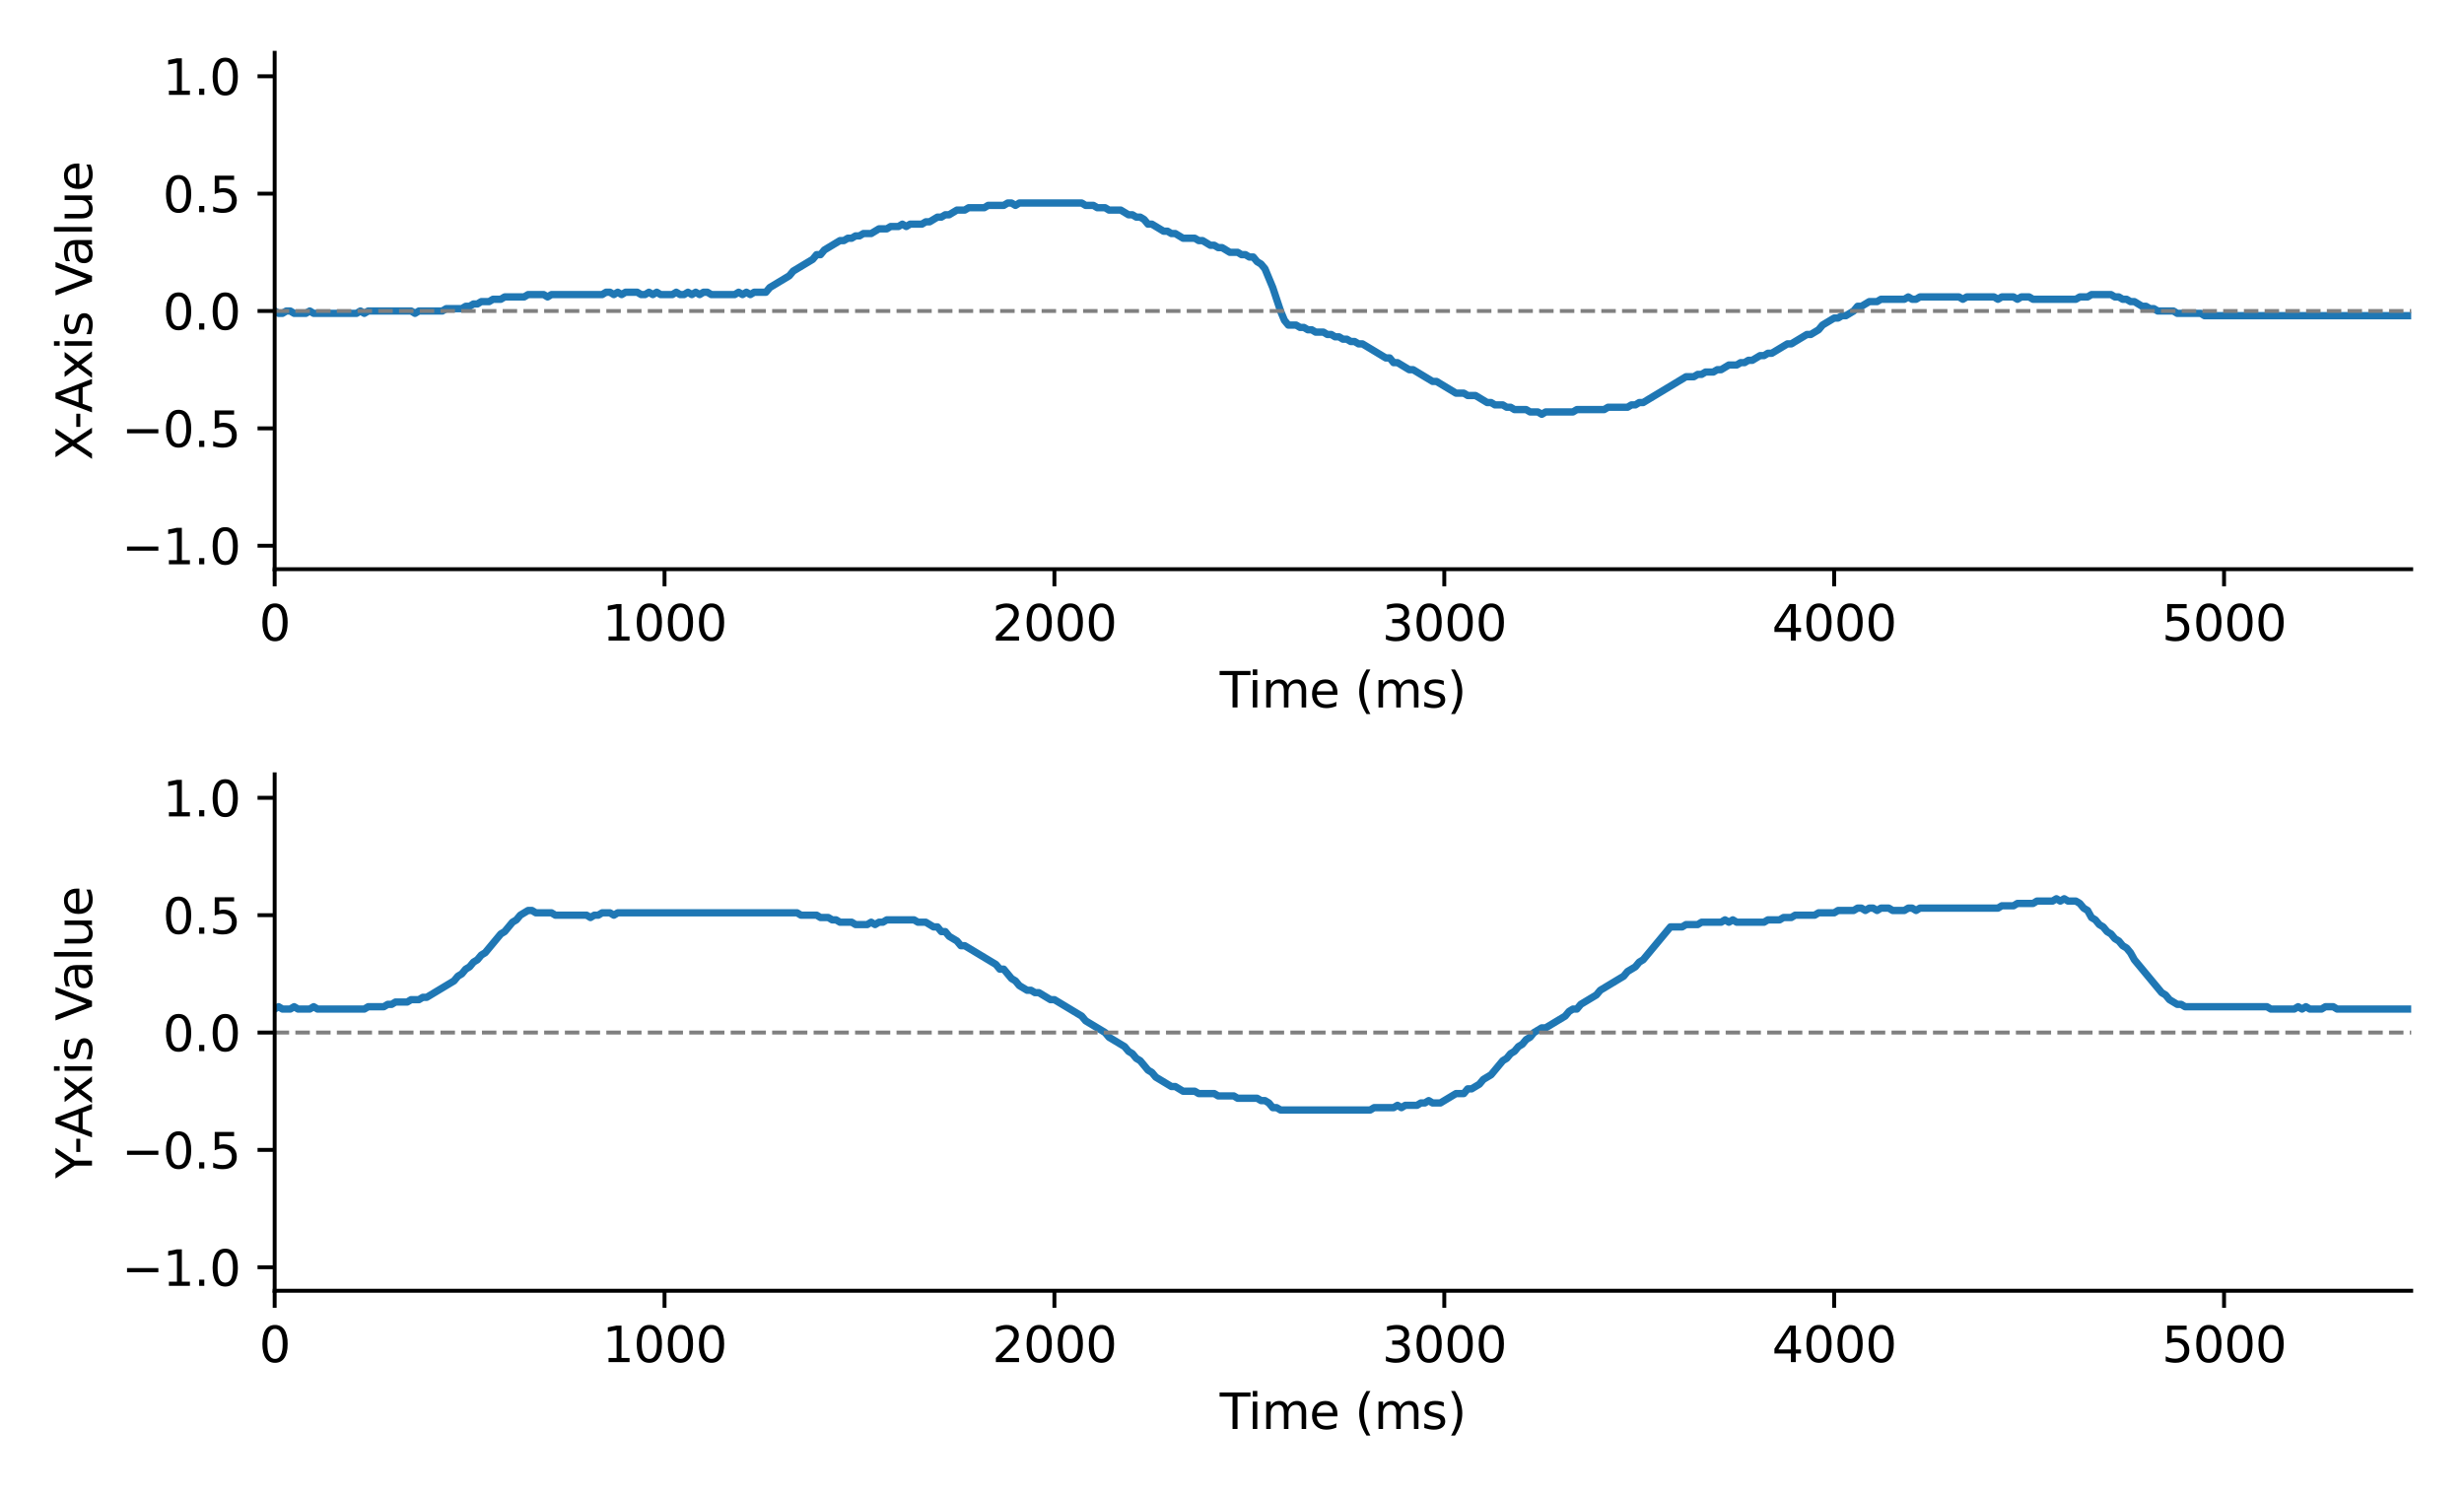 <?xml version="1.0" encoding="utf-8" standalone="no"?>
<!DOCTYPE svg PUBLIC "-//W3C//DTD SVG 1.1//EN"
  "http://www.w3.org/Graphics/SVG/1.1/DTD/svg11.dtd">
<svg xmlns:xlink="http://www.w3.org/1999/xlink" width="504pt" height="306pt" viewBox="0 0 504 306" xmlns="http://www.w3.org/2000/svg" version="1.1">
 <defs>
  <style type="text/css">*{stroke-linejoin: round; stroke-linecap: butt}</style>
 </defs>
 <g id="figure_1">
  <g id="patch_1">
   <path d="M 0 306 
L 504 306 
L 504 0 
L 0 0 
z
" style="fill: #ffffff"/>
  </g>
  <g id="axes_1">
   <g id="patch_2">
    <path d="M 56.18 116.44 
L 493.2 116.44 
L 493.2 10.8 
L 56.18 10.8 
z
" style="fill: #ffffff"/>
   </g>
   <g id="matplotlib.axis_1">
    <g id="xtick_1">
     <g id="line2d_1">
      <defs>
       <path id="m2614bf73f2" d="M 0 0 
L 0 3.5 
" style="stroke: #000000; stroke-width: 0.8"/>
      </defs>
      <g>
       <use xlink:href="#m2614bf73f2" x="56.18" y="116.44" style="stroke: #000000; stroke-width: 0.8"/>
      </g>
     </g>
     <g id="text_1">
      <!-- 0 -->
      <g transform="translate(52.999 131.038) scale(0.1 -0.1)">
       <defs>
        <path id="DejaVuSans-30" d="M 2034 4250 
Q 1547 4250 1301 3770 
Q 1056 3291 1056 2328 
Q 1056 1369 1301 889 
Q 1547 409 2034 409 
Q 2525 409 2770 889 
Q 3016 1369 3016 2328 
Q 3016 3291 2770 3770 
Q 2525 4250 2034 4250 
z
M 2034 4750 
Q 2819 4750 3233 4129 
Q 3647 3509 3647 2328 
Q 3647 1150 3233 529 
Q 2819 -91 2034 -91 
Q 1250 -91 836 529 
Q 422 1150 422 2328 
Q 422 3509 836 4129 
Q 1250 4750 2034 4750 
z
" transform="scale(0.016)"/>
       </defs>
       <use xlink:href="#DejaVuSans-30"/>
      </g>
     </g>
    </g>
    <g id="xtick_2">
     <g id="line2d_2">
      <g>
       <use xlink:href="#m2614bf73f2" x="135.928" y="116.44" style="stroke: #000000; stroke-width: 0.8"/>
      </g>
     </g>
     <g id="text_2">
      <!-- 1000 -->
      <g transform="translate(123.203 131.038) scale(0.1 -0.1)">
       <defs>
        <path id="DejaVuSans-31" d="M 794 531 
L 1825 531 
L 1825 4091 
L 703 3866 
L 703 4441 
L 1819 4666 
L 2450 4666 
L 2450 531 
L 3481 531 
L 3481 0 
L 794 0 
L 794 531 
z
" transform="scale(0.016)"/>
       </defs>
       <use xlink:href="#DejaVuSans-31"/>
       <use xlink:href="#DejaVuSans-30" x="63.623"/>
       <use xlink:href="#DejaVuSans-30" x="127.246"/>
       <use xlink:href="#DejaVuSans-30" x="190.869"/>
      </g>
     </g>
    </g>
    <g id="xtick_3">
     <g id="line2d_3">
      <g>
       <use xlink:href="#m2614bf73f2" x="215.676" y="116.44" style="stroke: #000000; stroke-width: 0.8"/>
      </g>
     </g>
     <g id="text_3">
      <!-- 2000 -->
      <g transform="translate(202.951 131.038) scale(0.1 -0.1)">
       <defs>
        <path id="DejaVuSans-32" d="M 1228 531 
L 3431 531 
L 3431 0 
L 469 0 
L 469 531 
Q 828 903 1448 1529 
Q 2069 2156 2228 2338 
Q 2531 2678 2651 2914 
Q 2772 3150 2772 3378 
Q 2772 3750 2511 3984 
Q 2250 4219 1831 4219 
Q 1534 4219 1204 4116 
Q 875 4013 500 3803 
L 500 4441 
Q 881 4594 1212 4672 
Q 1544 4750 1819 4750 
Q 2544 4750 2975 4387 
Q 3406 4025 3406 3419 
Q 3406 3131 3298 2873 
Q 3191 2616 2906 2266 
Q 2828 2175 2409 1742 
Q 1991 1309 1228 531 
z
" transform="scale(0.016)"/>
       </defs>
       <use xlink:href="#DejaVuSans-32"/>
       <use xlink:href="#DejaVuSans-30" x="63.623"/>
       <use xlink:href="#DejaVuSans-30" x="127.246"/>
       <use xlink:href="#DejaVuSans-30" x="190.869"/>
      </g>
     </g>
    </g>
    <g id="xtick_4">
     <g id="line2d_4">
      <g>
       <use xlink:href="#m2614bf73f2" x="295.425" y="116.44" style="stroke: #000000; stroke-width: 0.8"/>
      </g>
     </g>
     <g id="text_4">
      <!-- 3000 -->
      <g transform="translate(282.7 131.038) scale(0.1 -0.1)">
       <defs>
        <path id="DejaVuSans-33" d="M 2597 2516 
Q 3050 2419 3304 2112 
Q 3559 1806 3559 1356 
Q 3559 666 3084 287 
Q 2609 -91 1734 -91 
Q 1441 -91 1130 -33 
Q 819 25 488 141 
L 488 750 
Q 750 597 1062 519 
Q 1375 441 1716 441 
Q 2309 441 2620 675 
Q 2931 909 2931 1356 
Q 2931 1769 2642 2001 
Q 2353 2234 1838 2234 
L 1294 2234 
L 1294 2753 
L 1863 2753 
Q 2328 2753 2575 2939 
Q 2822 3125 2822 3475 
Q 2822 3834 2567 4026 
Q 2313 4219 1838 4219 
Q 1578 4219 1281 4162 
Q 984 4106 628 3988 
L 628 4550 
Q 988 4650 1302 4700 
Q 1616 4750 1894 4750 
Q 2613 4750 3031 4423 
Q 3450 4097 3450 3541 
Q 3450 3153 3228 2886 
Q 3006 2619 2597 2516 
z
" transform="scale(0.016)"/>
       </defs>
       <use xlink:href="#DejaVuSans-33"/>
       <use xlink:href="#DejaVuSans-30" x="63.623"/>
       <use xlink:href="#DejaVuSans-30" x="127.246"/>
       <use xlink:href="#DejaVuSans-30" x="190.869"/>
      </g>
     </g>
    </g>
    <g id="xtick_5">
     <g id="line2d_5">
      <g>
       <use xlink:href="#m2614bf73f2" x="375.173" y="116.44" style="stroke: #000000; stroke-width: 0.8"/>
      </g>
     </g>
     <g id="text_5">
      <!-- 4000 -->
      <g transform="translate(362.448 131.038) scale(0.1 -0.1)">
       <defs>
        <path id="DejaVuSans-34" d="M 2419 4116 
L 825 1625 
L 2419 1625 
L 2419 4116 
z
M 2253 4666 
L 3047 4666 
L 3047 1625 
L 3713 1625 
L 3713 1100 
L 3047 1100 
L 3047 0 
L 2419 0 
L 2419 1100 
L 313 1100 
L 313 1709 
L 2253 4666 
z
" transform="scale(0.016)"/>
       </defs>
       <use xlink:href="#DejaVuSans-34"/>
       <use xlink:href="#DejaVuSans-30" x="63.623"/>
       <use xlink:href="#DejaVuSans-30" x="127.246"/>
       <use xlink:href="#DejaVuSans-30" x="190.869"/>
      </g>
     </g>
    </g>
    <g id="xtick_6">
     <g id="line2d_6">
      <g>
       <use xlink:href="#m2614bf73f2" x="454.921" y="116.44" style="stroke: #000000; stroke-width: 0.8"/>
      </g>
     </g>
     <g id="text_6">
      <!-- 5000 -->
      <g transform="translate(442.196 131.038) scale(0.1 -0.1)">
       <defs>
        <path id="DejaVuSans-35" d="M 691 4666 
L 3169 4666 
L 3169 4134 
L 1269 4134 
L 1269 2991 
Q 1406 3038 1543 3061 
Q 1681 3084 1819 3084 
Q 2600 3084 3056 2656 
Q 3513 2228 3513 1497 
Q 3513 744 3044 326 
Q 2575 -91 1722 -91 
Q 1428 -91 1123 -41 
Q 819 9 494 109 
L 494 744 
Q 775 591 1075 516 
Q 1375 441 1709 441 
Q 2250 441 2565 725 
Q 2881 1009 2881 1497 
Q 2881 1984 2565 2268 
Q 2250 2553 1709 2553 
Q 1456 2553 1204 2497 
Q 953 2441 691 2322 
L 691 4666 
z
" transform="scale(0.016)"/>
       </defs>
       <use xlink:href="#DejaVuSans-35"/>
       <use xlink:href="#DejaVuSans-30" x="63.623"/>
       <use xlink:href="#DejaVuSans-30" x="127.246"/>
       <use xlink:href="#DejaVuSans-30" x="190.869"/>
      </g>
     </g>
    </g>
    <g id="text_7">
     <!-- Time (ms) -->
     <g transform="translate(249.491 144.717) scale(0.1 -0.1)">
      <defs>
       <path id="DejaVuSans-54" d="M -19 4666 
L 3928 4666 
L 3928 4134 
L 2272 4134 
L 2272 0 
L 1638 0 
L 1638 4134 
L -19 4134 
L -19 4666 
z
" transform="scale(0.016)"/>
       <path id="DejaVuSans-69" d="M 603 3500 
L 1178 3500 
L 1178 0 
L 603 0 
L 603 3500 
z
M 603 4863 
L 1178 4863 
L 1178 4134 
L 603 4134 
L 603 4863 
z
" transform="scale(0.016)"/>
       <path id="DejaVuSans-6d" d="M 3328 2828 
Q 3544 3216 3844 3400 
Q 4144 3584 4550 3584 
Q 5097 3584 5394 3201 
Q 5691 2819 5691 2113 
L 5691 0 
L 5113 0 
L 5113 2094 
Q 5113 2597 4934 2840 
Q 4756 3084 4391 3084 
Q 3944 3084 3684 2787 
Q 3425 2491 3425 1978 
L 3425 0 
L 2847 0 
L 2847 2094 
Q 2847 2600 2669 2842 
Q 2491 3084 2119 3084 
Q 1678 3084 1418 2786 
Q 1159 2488 1159 1978 
L 1159 0 
L 581 0 
L 581 3500 
L 1159 3500 
L 1159 2956 
Q 1356 3278 1631 3431 
Q 1906 3584 2284 3584 
Q 2666 3584 2933 3390 
Q 3200 3197 3328 2828 
z
" transform="scale(0.016)"/>
       <path id="DejaVuSans-65" d="M 3597 1894 
L 3597 1613 
L 953 1613 
Q 991 1019 1311 708 
Q 1631 397 2203 397 
Q 2534 397 2845 478 
Q 3156 559 3463 722 
L 3463 178 
Q 3153 47 2828 -22 
Q 2503 -91 2169 -91 
Q 1331 -91 842 396 
Q 353 884 353 1716 
Q 353 2575 817 3079 
Q 1281 3584 2069 3584 
Q 2775 3584 3186 3129 
Q 3597 2675 3597 1894 
z
M 3022 2063 
Q 3016 2534 2758 2815 
Q 2500 3097 2075 3097 
Q 1594 3097 1305 2825 
Q 1016 2553 972 2059 
L 3022 2063 
z
" transform="scale(0.016)"/>
       <path id="DejaVuSans-20" transform="scale(0.016)"/>
       <path id="DejaVuSans-28" d="M 1984 4856 
Q 1566 4138 1362 3434 
Q 1159 2731 1159 2009 
Q 1159 1288 1364 580 
Q 1569 -128 1984 -844 
L 1484 -844 
Q 1016 -109 783 600 
Q 550 1309 550 2009 
Q 550 2706 781 3412 
Q 1013 4119 1484 4856 
L 1984 4856 
z
" transform="scale(0.016)"/>
       <path id="DejaVuSans-73" d="M 2834 3397 
L 2834 2853 
Q 2591 2978 2328 3040 
Q 2066 3103 1784 3103 
Q 1356 3103 1142 2972 
Q 928 2841 928 2578 
Q 928 2378 1081 2264 
Q 1234 2150 1697 2047 
L 1894 2003 
Q 2506 1872 2764 1633 
Q 3022 1394 3022 966 
Q 3022 478 2636 193 
Q 2250 -91 1575 -91 
Q 1294 -91 989 -36 
Q 684 19 347 128 
L 347 722 
Q 666 556 975 473 
Q 1284 391 1588 391 
Q 1994 391 2212 530 
Q 2431 669 2431 922 
Q 2431 1156 2273 1281 
Q 2116 1406 1581 1522 
L 1381 1569 
Q 847 1681 609 1914 
Q 372 2147 372 2553 
Q 372 3047 722 3315 
Q 1072 3584 1716 3584 
Q 2034 3584 2315 3537 
Q 2597 3491 2834 3397 
z
" transform="scale(0.016)"/>
       <path id="DejaVuSans-29" d="M 513 4856 
L 1013 4856 
Q 1481 4119 1714 3412 
Q 1947 2706 1947 2009 
Q 1947 1309 1714 600 
Q 1481 -109 1013 -844 
L 513 -844 
Q 928 -128 1133 580 
Q 1338 1288 1338 2009 
Q 1338 2731 1133 3434 
Q 928 4138 513 4856 
z
" transform="scale(0.016)"/>
      </defs>
      <use xlink:href="#DejaVuSans-54"/>
      <use xlink:href="#DejaVuSans-69" x="57.959"/>
      <use xlink:href="#DejaVuSans-6d" x="85.742"/>
      <use xlink:href="#DejaVuSans-65" x="183.154"/>
      <use xlink:href="#DejaVuSans-20" x="244.678"/>
      <use xlink:href="#DejaVuSans-28" x="276.465"/>
      <use xlink:href="#DejaVuSans-6d" x="315.479"/>
      <use xlink:href="#DejaVuSans-73" x="412.891"/>
      <use xlink:href="#DejaVuSans-29" x="464.99"/>
     </g>
    </g>
   </g>
   <g id="matplotlib.axis_2">
    <g id="ytick_1">
     <g id="line2d_7">
      <defs>
       <path id="m3468a28566" d="M 0 0 
L -3.5 0 
" style="stroke: #000000; stroke-width: 0.8"/>
      </defs>
      <g>
       <use xlink:href="#m3468a28566" x="56.18" y="111.638" style="stroke: #000000; stroke-width: 0.8"/>
      </g>
     </g>
     <g id="text_8">
      <!-- −1.0 -->
      <g transform="translate(24.897 115.437) scale(0.1 -0.1)">
       <defs>
        <path id="DejaVuSans-2212" d="M 678 2272 
L 4684 2272 
L 4684 1741 
L 678 1741 
L 678 2272 
z
" transform="scale(0.016)"/>
        <path id="DejaVuSans-2e" d="M 684 794 
L 1344 794 
L 1344 0 
L 684 0 
L 684 794 
z
" transform="scale(0.016)"/>
       </defs>
       <use xlink:href="#DejaVuSans-2212"/>
       <use xlink:href="#DejaVuSans-31" x="83.789"/>
       <use xlink:href="#DejaVuSans-2e" x="147.412"/>
       <use xlink:href="#DejaVuSans-30" x="179.199"/>
      </g>
     </g>
    </g>
    <g id="ytick_2">
     <g id="line2d_8">
      <g>
       <use xlink:href="#m3468a28566" x="56.18" y="87.629" style="stroke: #000000; stroke-width: 0.8"/>
      </g>
     </g>
     <g id="text_9">
      <!-- −0.5 -->
      <g transform="translate(24.897 91.428) scale(0.1 -0.1)">
       <use xlink:href="#DejaVuSans-2212"/>
       <use xlink:href="#DejaVuSans-30" x="83.789"/>
       <use xlink:href="#DejaVuSans-2e" x="147.412"/>
       <use xlink:href="#DejaVuSans-35" x="179.199"/>
      </g>
     </g>
    </g>
    <g id="ytick_3">
     <g id="line2d_9">
      <g>
       <use xlink:href="#m3468a28566" x="56.18" y="63.62" style="stroke: #000000; stroke-width: 0.8"/>
      </g>
     </g>
     <g id="text_10">
      <!-- 0.0 -->
      <g transform="translate(33.277 67.419) scale(0.1 -0.1)">
       <use xlink:href="#DejaVuSans-30"/>
       <use xlink:href="#DejaVuSans-2e" x="63.623"/>
       <use xlink:href="#DejaVuSans-30" x="95.41"/>
      </g>
     </g>
    </g>
    <g id="ytick_4">
     <g id="line2d_10">
      <g>
       <use xlink:href="#m3468a28566" x="56.18" y="39.611" style="stroke: #000000; stroke-width: 0.8"/>
      </g>
     </g>
     <g id="text_11">
      <!-- 0.5 -->
      <g transform="translate(33.277 43.41) scale(0.1 -0.1)">
       <use xlink:href="#DejaVuSans-30"/>
       <use xlink:href="#DejaVuSans-2e" x="63.623"/>
       <use xlink:href="#DejaVuSans-35" x="95.41"/>
      </g>
     </g>
    </g>
    <g id="ytick_5">
     <g id="line2d_11">
      <g>
       <use xlink:href="#m3468a28566" x="56.18" y="15.602" style="stroke: #000000; stroke-width: 0.8"/>
      </g>
     </g>
     <g id="text_12">
      <!-- 1.0 -->
      <g transform="translate(33.277 19.401) scale(0.1 -0.1)">
       <use xlink:href="#DejaVuSans-31"/>
       <use xlink:href="#DejaVuSans-2e" x="63.623"/>
       <use xlink:href="#DejaVuSans-30" x="95.41"/>
      </g>
     </g>
    </g>
    <g id="text_13">
     <!-- X-Axis Value -->
     <g transform="translate(18.817 94.18) rotate(-90) scale(0.1 -0.1)">
      <defs>
       <path id="DejaVuSans-58" d="M 403 4666 
L 1081 4666 
L 2241 2931 
L 3406 4666 
L 4084 4666 
L 2584 2425 
L 4184 0 
L 3506 0 
L 2194 1984 
L 872 0 
L 191 0 
L 1856 2491 
L 403 4666 
z
" transform="scale(0.016)"/>
       <path id="DejaVuSans-2d" d="M 313 2009 
L 1997 2009 
L 1997 1497 
L 313 1497 
L 313 2009 
z
" transform="scale(0.016)"/>
       <path id="DejaVuSans-41" d="M 2188 4044 
L 1331 1722 
L 3047 1722 
L 2188 4044 
z
M 1831 4666 
L 2547 4666 
L 4325 0 
L 3669 0 
L 3244 1197 
L 1141 1197 
L 716 0 
L 50 0 
L 1831 4666 
z
" transform="scale(0.016)"/>
       <path id="DejaVuSans-78" d="M 3513 3500 
L 2247 1797 
L 3578 0 
L 2900 0 
L 1881 1375 
L 863 0 
L 184 0 
L 1544 1831 
L 300 3500 
L 978 3500 
L 1906 2253 
L 2834 3500 
L 3513 3500 
z
" transform="scale(0.016)"/>
       <path id="DejaVuSans-56" d="M 1831 0 
L 50 4666 
L 709 4666 
L 2188 738 
L 3669 4666 
L 4325 4666 
L 2547 0 
L 1831 0 
z
" transform="scale(0.016)"/>
       <path id="DejaVuSans-61" d="M 2194 1759 
Q 1497 1759 1228 1600 
Q 959 1441 959 1056 
Q 959 750 1161 570 
Q 1363 391 1709 391 
Q 2188 391 2477 730 
Q 2766 1069 2766 1631 
L 2766 1759 
L 2194 1759 
z
M 3341 1997 
L 3341 0 
L 2766 0 
L 2766 531 
Q 2569 213 2275 61 
Q 1981 -91 1556 -91 
Q 1019 -91 701 211 
Q 384 513 384 1019 
Q 384 1609 779 1909 
Q 1175 2209 1959 2209 
L 2766 2209 
L 2766 2266 
Q 2766 2663 2505 2880 
Q 2244 3097 1772 3097 
Q 1472 3097 1187 3025 
Q 903 2953 641 2809 
L 641 3341 
Q 956 3463 1253 3523 
Q 1550 3584 1831 3584 
Q 2591 3584 2966 3190 
Q 3341 2797 3341 1997 
z
" transform="scale(0.016)"/>
       <path id="DejaVuSans-6c" d="M 603 4863 
L 1178 4863 
L 1178 0 
L 603 0 
L 603 4863 
z
" transform="scale(0.016)"/>
       <path id="DejaVuSans-75" d="M 544 1381 
L 544 3500 
L 1119 3500 
L 1119 1403 
Q 1119 906 1312 657 
Q 1506 409 1894 409 
Q 2359 409 2629 706 
Q 2900 1003 2900 1516 
L 2900 3500 
L 3475 3500 
L 3475 0 
L 2900 0 
L 2900 538 
Q 2691 219 2414 64 
Q 2138 -91 1772 -91 
Q 1169 -91 856 284 
Q 544 659 544 1381 
z
M 1991 3584 
L 1991 3584 
z
" transform="scale(0.016)"/>
      </defs>
      <use xlink:href="#DejaVuSans-58"/>
      <use xlink:href="#DejaVuSans-2d" x="63.506"/>
      <use xlink:href="#DejaVuSans-41" x="97.34"/>
      <use xlink:href="#DejaVuSans-78" x="165.748"/>
      <use xlink:href="#DejaVuSans-69" x="224.928"/>
      <use xlink:href="#DejaVuSans-73" x="252.711"/>
      <use xlink:href="#DejaVuSans-20" x="304.811"/>
      <use xlink:href="#DejaVuSans-56" x="336.598"/>
      <use xlink:href="#DejaVuSans-61" x="397.256"/>
      <use xlink:href="#DejaVuSans-6c" x="458.535"/>
      <use xlink:href="#DejaVuSans-75" x="486.318"/>
      <use xlink:href="#DejaVuSans-65" x="549.697"/>
     </g>
    </g>
   </g>
   <g id="line2d_12">
    <path d="M 56.18 63.62 
L 56.977 64.1 
L 57.775 64.1 
L 58.572 63.62 
L 59.37 63.62 
L 60.167 64.1 
L 62.56 64.1 
L 63.357 63.62 
L 64.155 64.1 
L 72.927 64.1 
L 73.725 63.62 
L 74.522 64.1 
L 75.32 63.62 
L 84.092 63.62 
L 84.889 64.1 
L 85.687 63.62 
L 90.472 63.62 
L 91.269 63.14 
L 94.459 63.14 
L 95.257 62.66 
L 96.054 62.66 
L 96.852 62.179 
L 97.649 62.179 
L 98.447 61.699 
L 100.041 61.699 
L 100.839 61.219 
L 102.434 61.219 
L 103.231 60.739 
L 107.219 60.739 
L 108.016 60.259 
L 111.206 60.259 
L 112.004 60.739 
L 112.801 60.259 
L 123.168 60.259 
L 123.966 59.779 
L 124.763 59.779 
L 125.561 60.259 
L 126.358 59.779 
L 127.156 60.259 
L 127.953 59.779 
L 130.346 59.779 
L 131.143 60.259 
L 131.941 60.259 
L 132.738 59.779 
L 133.536 60.259 
L 134.333 59.779 
L 135.131 60.259 
L 137.523 60.259 
L 138.321 59.779 
L 139.118 60.259 
L 139.916 60.259 
L 140.713 59.779 
L 141.511 60.259 
L 142.308 59.779 
L 143.106 60.259 
L 143.903 59.779 
L 144.7 59.779 
L 145.498 60.259 
L 150.283 60.259 
L 151.08 59.779 
L 151.878 60.259 
L 152.675 59.779 
L 153.473 60.259 
L 154.27 59.779 
L 156.663 59.779 
L 157.46 58.818 
L 161.448 56.417 
L 162.245 55.457 
L 166.232 53.056 
L 167.03 52.096 
L 167.827 52.096 
L 168.625 51.135 
L 171.815 49.215 
L 172.612 49.215 
L 173.41 48.734 
L 174.207 48.734 
L 175.005 48.254 
L 175.802 48.254 
L 176.6 47.774 
L 178.195 47.774 
L 179.79 46.814 
L 181.385 46.814 
L 182.182 46.333 
L 183.777 46.333 
L 184.575 45.853 
L 185.372 46.333 
L 186.17 45.853 
L 188.562 45.853 
L 189.359 45.373 
L 190.157 45.373 
L 191.752 44.413 
L 192.549 44.413 
L 193.347 43.933 
L 194.144 43.933 
L 195.739 42.972 
L 197.334 42.972 
L 198.132 42.492 
L 201.322 42.492 
L 202.119 42.012 
L 205.309 42.012 
L 206.107 41.532 
L 206.904 41.532 
L 207.702 42.012 
L 208.499 41.532 
L 221.259 41.532 
L 222.056 42.012 
L 223.651 42.012 
L 224.449 42.492 
L 226.044 42.492 
L 226.841 42.972 
L 229.234 42.972 
L 230.829 43.933 
L 231.626 43.933 
L 232.423 44.413 
L 233.221 44.413 
L 234.018 44.893 
L 234.816 45.853 
L 235.613 45.853 
L 238.006 47.294 
L 238.803 47.294 
L 239.601 47.774 
L 240.398 47.774 
L 241.993 48.734 
L 244.386 48.734 
L 245.183 49.215 
L 245.981 49.215 
L 247.576 50.175 
L 248.373 50.175 
L 249.171 50.655 
L 249.968 50.655 
L 251.563 51.615 
L 253.158 51.615 
L 253.955 52.096 
L 254.753 52.096 
L 255.55 52.576 
L 256.348 52.576 
L 257.145 53.536 
L 257.943 54.016 
L 258.74 54.977 
L 260.335 58.818 
L 261.93 63.62 
L 262.728 65.541 
L 263.525 66.501 
L 265.12 66.501 
L 265.918 66.981 
L 266.715 66.981 
L 267.513 67.461 
L 268.31 67.461 
L 269.108 67.942 
L 270.703 67.942 
L 271.5 68.422 
L 272.298 68.422 
L 273.095 68.902 
L 273.893 68.902 
L 274.69 69.382 
L 275.487 69.382 
L 276.285 69.862 
L 277.082 69.862 
L 277.88 70.343 
L 278.677 70.343 
L 283.462 73.224 
L 284.26 73.224 
L 285.057 74.184 
L 285.855 74.184 
L 288.247 75.625 
L 289.045 75.625 
L 293.032 78.025 
L 293.83 78.025 
L 297.817 80.426 
L 299.412 80.426 
L 300.209 80.907 
L 301.804 80.907 
L 304.197 82.347 
L 304.994 82.347 
L 305.792 82.827 
L 307.387 82.827 
L 308.184 83.307 
L 308.982 83.307 
L 309.779 83.788 
L 312.172 83.788 
L 312.969 84.268 
L 314.564 84.268 
L 315.362 84.748 
L 316.159 84.268 
L 321.741 84.268 
L 322.539 83.788 
L 328.121 83.788 
L 328.919 83.307 
L 332.906 83.307 
L 333.704 82.827 
L 334.501 82.827 
L 335.299 82.347 
L 336.096 82.347 
L 344.868 77.065 
L 346.463 77.065 
L 347.261 76.585 
L 348.058 76.585 
L 348.856 76.105 
L 350.451 76.105 
L 351.248 75.625 
L 352.046 75.625 
L 353.641 74.664 
L 355.236 74.664 
L 356.033 74.184 
L 356.831 74.184 
L 357.628 73.704 
L 358.426 73.704 
L 360.021 72.743 
L 360.818 72.743 
L 361.616 72.263 
L 362.413 72.263 
L 365.603 70.343 
L 366.4 70.343 
L 369.59 68.422 
L 370.388 68.422 
L 371.983 67.461 
L 372.78 66.501 
L 375.173 65.061 
L 375.97 65.061 
L 376.768 64.58 
L 377.565 64.58 
L 379.16 63.62 
L 379.958 62.66 
L 380.755 62.66 
L 382.35 61.699 
L 383.945 61.699 
L 384.742 61.219 
L 389.527 61.219 
L 390.325 60.739 
L 391.122 61.219 
L 391.92 61.219 
L 392.717 60.739 
L 400.692 60.739 
L 401.49 61.219 
L 402.287 60.739 
L 407.869 60.739 
L 408.667 61.219 
L 409.464 60.739 
L 411.857 60.739 
L 412.654 61.219 
L 413.452 60.739 
L 415.047 60.739 
L 415.844 61.219 
L 424.617 61.219 
L 425.414 60.739 
L 427.009 60.739 
L 427.806 60.259 
L 431.794 60.259 
L 432.591 60.739 
L 433.389 60.739 
L 434.186 61.219 
L 434.984 61.219 
L 435.781 61.699 
L 436.579 61.699 
L 438.174 62.66 
L 438.971 62.66 
L 439.769 63.14 
L 440.566 63.14 
L 441.364 63.62 
L 444.554 63.62 
L 445.351 64.1 
L 450.136 64.1 
L 450.933 64.58 
L 493.2 64.58 
L 493.2 64.58 
" clip-path="url(#p7be42f6b54)" style="fill: none; stroke: #1f77b4; stroke-width: 1.5; stroke-linecap: square"/>
   </g>
   <g id="line2d_13">
    <path d="M 56.18 63.62 
L 493.2 63.62 
" clip-path="url(#p7be42f6b54)" style="fill: none; stroke-dasharray: 2.96,1.28; stroke-dashoffset: 0; stroke: #808080; stroke-width: 0.8"/>
   </g>
   <g id="patch_3">
    <path d="M 56.18 116.44 
L 56.18 10.8 
" style="fill: none; stroke: #000000; stroke-width: 0.8; stroke-linejoin: miter; stroke-linecap: square"/>
   </g>
   <g id="patch_4">
    <path d="M 56.18 116.44 
L 493.2 116.44 
" style="fill: none; stroke: #000000; stroke-width: 0.8; stroke-linejoin: miter; stroke-linecap: square"/>
   </g>
  </g>
  <g id="axes_2">
   <g id="patch_5">
    <path d="M 56.18 264.04 
L 493.2 264.04 
L 493.2 158.4 
L 56.18 158.4 
z
" style="fill: #ffffff"/>
   </g>
   <g id="matplotlib.axis_3">
    <g id="xtick_7">
     <g id="line2d_14">
      <g>
       <use xlink:href="#m2614bf73f2" x="56.18" y="264.04" style="stroke: #000000; stroke-width: 0.8"/>
      </g>
     </g>
     <g id="text_14">
      <!-- 0 -->
      <g transform="translate(52.999 278.638) scale(0.1 -0.1)">
       <use xlink:href="#DejaVuSans-30"/>
      </g>
     </g>
    </g>
    <g id="xtick_8">
     <g id="line2d_15">
      <g>
       <use xlink:href="#m2614bf73f2" x="135.928" y="264.04" style="stroke: #000000; stroke-width: 0.8"/>
      </g>
     </g>
     <g id="text_15">
      <!-- 1000 -->
      <g transform="translate(123.203 278.638) scale(0.1 -0.1)">
       <use xlink:href="#DejaVuSans-31"/>
       <use xlink:href="#DejaVuSans-30" x="63.623"/>
       <use xlink:href="#DejaVuSans-30" x="127.246"/>
       <use xlink:href="#DejaVuSans-30" x="190.869"/>
      </g>
     </g>
    </g>
    <g id="xtick_9">
     <g id="line2d_16">
      <g>
       <use xlink:href="#m2614bf73f2" x="215.676" y="264.04" style="stroke: #000000; stroke-width: 0.8"/>
      </g>
     </g>
     <g id="text_16">
      <!-- 2000 -->
      <g transform="translate(202.951 278.638) scale(0.1 -0.1)">
       <use xlink:href="#DejaVuSans-32"/>
       <use xlink:href="#DejaVuSans-30" x="63.623"/>
       <use xlink:href="#DejaVuSans-30" x="127.246"/>
       <use xlink:href="#DejaVuSans-30" x="190.869"/>
      </g>
     </g>
    </g>
    <g id="xtick_10">
     <g id="line2d_17">
      <g>
       <use xlink:href="#m2614bf73f2" x="295.425" y="264.04" style="stroke: #000000; stroke-width: 0.8"/>
      </g>
     </g>
     <g id="text_17">
      <!-- 3000 -->
      <g transform="translate(282.7 278.638) scale(0.1 -0.1)">
       <use xlink:href="#DejaVuSans-33"/>
       <use xlink:href="#DejaVuSans-30" x="63.623"/>
       <use xlink:href="#DejaVuSans-30" x="127.246"/>
       <use xlink:href="#DejaVuSans-30" x="190.869"/>
      </g>
     </g>
    </g>
    <g id="xtick_11">
     <g id="line2d_18">
      <g>
       <use xlink:href="#m2614bf73f2" x="375.173" y="264.04" style="stroke: #000000; stroke-width: 0.8"/>
      </g>
     </g>
     <g id="text_18">
      <!-- 4000 -->
      <g transform="translate(362.448 278.638) scale(0.1 -0.1)">
       <use xlink:href="#DejaVuSans-34"/>
       <use xlink:href="#DejaVuSans-30" x="63.623"/>
       <use xlink:href="#DejaVuSans-30" x="127.246"/>
       <use xlink:href="#DejaVuSans-30" x="190.869"/>
      </g>
     </g>
    </g>
    <g id="xtick_12">
     <g id="line2d_19">
      <g>
       <use xlink:href="#m2614bf73f2" x="454.921" y="264.04" style="stroke: #000000; stroke-width: 0.8"/>
      </g>
     </g>
     <g id="text_19">
      <!-- 5000 -->
      <g transform="translate(442.196 278.638) scale(0.1 -0.1)">
       <use xlink:href="#DejaVuSans-35"/>
       <use xlink:href="#DejaVuSans-30" x="63.623"/>
       <use xlink:href="#DejaVuSans-30" x="127.246"/>
       <use xlink:href="#DejaVuSans-30" x="190.869"/>
      </g>
     </g>
    </g>
    <g id="text_20">
     <!-- Time (ms) -->
     <g transform="translate(249.491 292.317) scale(0.1 -0.1)">
      <use xlink:href="#DejaVuSans-54"/>
      <use xlink:href="#DejaVuSans-69" x="57.959"/>
      <use xlink:href="#DejaVuSans-6d" x="85.742"/>
      <use xlink:href="#DejaVuSans-65" x="183.154"/>
      <use xlink:href="#DejaVuSans-20" x="244.678"/>
      <use xlink:href="#DejaVuSans-28" x="276.465"/>
      <use xlink:href="#DejaVuSans-6d" x="315.479"/>
      <use xlink:href="#DejaVuSans-73" x="412.891"/>
      <use xlink:href="#DejaVuSans-29" x="464.99"/>
     </g>
    </g>
   </g>
   <g id="matplotlib.axis_4">
    <g id="ytick_6">
     <g id="line2d_20">
      <g>
       <use xlink:href="#m3468a28566" x="56.18" y="259.238" style="stroke: #000000; stroke-width: 0.8"/>
      </g>
     </g>
     <g id="text_21">
      <!-- −1.0 -->
      <g transform="translate(24.897 263.037) scale(0.1 -0.1)">
       <use xlink:href="#DejaVuSans-2212"/>
       <use xlink:href="#DejaVuSans-31" x="83.789"/>
       <use xlink:href="#DejaVuSans-2e" x="147.412"/>
       <use xlink:href="#DejaVuSans-30" x="179.199"/>
      </g>
     </g>
    </g>
    <g id="ytick_7">
     <g id="line2d_21">
      <g>
       <use xlink:href="#m3468a28566" x="56.18" y="235.229" style="stroke: #000000; stroke-width: 0.8"/>
      </g>
     </g>
     <g id="text_22">
      <!-- −0.5 -->
      <g transform="translate(24.897 239.028) scale(0.1 -0.1)">
       <use xlink:href="#DejaVuSans-2212"/>
       <use xlink:href="#DejaVuSans-30" x="83.789"/>
       <use xlink:href="#DejaVuSans-2e" x="147.412"/>
       <use xlink:href="#DejaVuSans-35" x="179.199"/>
      </g>
     </g>
    </g>
    <g id="ytick_8">
     <g id="line2d_22">
      <g>
       <use xlink:href="#m3468a28566" x="56.18" y="211.22" style="stroke: #000000; stroke-width: 0.8"/>
      </g>
     </g>
     <g id="text_23">
      <!-- 0.0 -->
      <g transform="translate(33.277 215.019) scale(0.1 -0.1)">
       <use xlink:href="#DejaVuSans-30"/>
       <use xlink:href="#DejaVuSans-2e" x="63.623"/>
       <use xlink:href="#DejaVuSans-30" x="95.41"/>
      </g>
     </g>
    </g>
    <g id="ytick_9">
     <g id="line2d_23">
      <g>
       <use xlink:href="#m3468a28566" x="56.18" y="187.211" style="stroke: #000000; stroke-width: 0.8"/>
      </g>
     </g>
     <g id="text_24">
      <!-- 0.5 -->
      <g transform="translate(33.277 191.01) scale(0.1 -0.1)">
       <use xlink:href="#DejaVuSans-30"/>
       <use xlink:href="#DejaVuSans-2e" x="63.623"/>
       <use xlink:href="#DejaVuSans-35" x="95.41"/>
      </g>
     </g>
    </g>
    <g id="ytick_10">
     <g id="line2d_24">
      <g>
       <use xlink:href="#m3468a28566" x="56.18" y="163.202" style="stroke: #000000; stroke-width: 0.8"/>
      </g>
     </g>
     <g id="text_25">
      <!-- 1.0 -->
      <g transform="translate(33.277 167.001) scale(0.1 -0.1)">
       <use xlink:href="#DejaVuSans-31"/>
       <use xlink:href="#DejaVuSans-2e" x="63.623"/>
       <use xlink:href="#DejaVuSans-30" x="95.41"/>
      </g>
     </g>
    </g>
    <g id="text_26">
     <!-- Y-Axis Value -->
     <g transform="translate(18.817 241.065) rotate(-90) scale(0.1 -0.1)">
      <defs>
       <path id="DejaVuSans-59" d="M -13 4666 
L 666 4666 
L 1959 2747 
L 3244 4666 
L 3922 4666 
L 2272 2222 
L 2272 0 
L 1638 0 
L 1638 2222 
L -13 4666 
z
" transform="scale(0.016)"/>
      </defs>
      <use xlink:href="#DejaVuSans-59"/>
      <use xlink:href="#DejaVuSans-2d" x="49.209"/>
      <use xlink:href="#DejaVuSans-41" x="83.043"/>
      <use xlink:href="#DejaVuSans-78" x="151.451"/>
      <use xlink:href="#DejaVuSans-69" x="210.631"/>
      <use xlink:href="#DejaVuSans-73" x="238.414"/>
      <use xlink:href="#DejaVuSans-20" x="290.514"/>
      <use xlink:href="#DejaVuSans-56" x="322.301"/>
      <use xlink:href="#DejaVuSans-61" x="382.959"/>
      <use xlink:href="#DejaVuSans-6c" x="444.238"/>
      <use xlink:href="#DejaVuSans-75" x="472.021"/>
      <use xlink:href="#DejaVuSans-65" x="535.4"/>
     </g>
    </g>
   </g>
   <g id="line2d_25">
    <path d="M 56.18 206.418 
L 56.977 205.938 
L 57.775 206.418 
L 59.37 206.418 
L 60.167 205.938 
L 60.965 206.418 
L 63.357 206.418 
L 64.155 205.938 
L 64.952 206.418 
L 74.522 206.418 
L 75.32 205.938 
L 78.509 205.938 
L 79.307 205.458 
L 80.104 205.458 
L 80.902 204.978 
L 83.294 204.978 
L 84.092 204.497 
L 85.687 204.497 
L 86.484 204.017 
L 87.282 204.017 
L 92.864 200.656 
L 93.662 199.696 
L 94.459 199.215 
L 95.257 198.255 
L 96.054 197.775 
L 96.852 196.815 
L 97.649 196.334 
L 98.447 195.374 
L 99.244 194.894 
L 102.434 191.052 
L 103.231 190.572 
L 104.826 188.651 
L 105.624 188.171 
L 106.421 187.211 
L 108.016 186.251 
L 108.814 186.251 
L 109.611 186.731 
L 112.801 186.731 
L 113.599 187.211 
L 119.979 187.211 
L 120.776 187.691 
L 121.574 187.211 
L 122.371 187.211 
L 123.168 186.731 
L 124.763 186.731 
L 125.561 187.211 
L 126.358 186.731 
L 163.043 186.731 
L 163.84 187.211 
L 167.03 187.211 
L 167.827 187.691 
L 169.422 187.691 
L 170.22 188.171 
L 171.017 188.171 
L 171.815 188.651 
L 174.207 188.651 
L 175.005 189.132 
L 177.397 189.132 
L 178.195 188.651 
L 178.992 189.132 
L 179.79 188.651 
L 180.587 188.651 
L 181.385 188.171 
L 186.967 188.171 
L 187.764 188.651 
L 189.359 188.651 
L 190.954 189.612 
L 191.752 189.612 
L 192.549 190.572 
L 193.347 190.572 
L 194.144 191.533 
L 195.739 192.493 
L 196.537 193.453 
L 197.334 193.453 
L 203.714 197.295 
L 204.512 198.255 
L 205.309 198.255 
L 206.904 200.176 
L 207.702 200.656 
L 208.499 201.616 
L 210.094 202.577 
L 210.891 202.577 
L 211.689 203.057 
L 212.486 203.057 
L 214.879 204.497 
L 215.676 204.497 
L 221.259 207.859 
L 222.056 208.819 
L 226.044 211.22 
L 226.841 212.18 
L 230.031 214.101 
L 230.829 215.061 
L 231.626 215.542 
L 232.423 216.502 
L 233.221 216.982 
L 234.816 218.903 
L 235.613 219.383 
L 236.411 220.343 
L 239.601 222.264 
L 240.398 222.264 
L 241.993 223.225 
L 244.386 223.225 
L 245.183 223.705 
L 248.373 223.705 
L 249.171 224.185 
L 252.361 224.185 
L 253.158 224.665 
L 257.145 224.665 
L 257.943 225.145 
L 258.74 225.145 
L 259.538 225.625 
L 260.335 226.586 
L 261.133 226.586 
L 261.93 227.066 
L 280.272 227.066 
L 281.07 226.586 
L 285.057 226.586 
L 285.855 226.106 
L 286.652 226.586 
L 287.45 226.106 
L 289.842 226.106 
L 290.64 225.625 
L 291.437 225.625 
L 292.235 225.145 
L 293.032 225.625 
L 294.627 225.625 
L 297.817 223.705 
L 299.412 223.705 
L 300.209 222.744 
L 301.007 222.744 
L 302.602 221.784 
L 303.399 220.824 
L 304.994 219.863 
L 307.387 216.982 
L 308.184 216.502 
L 308.982 215.542 
L 309.779 215.061 
L 310.577 214.101 
L 311.374 213.621 
L 312.172 212.661 
L 312.969 212.18 
L 313.767 211.22 
L 315.362 210.26 
L 316.159 210.26 
L 320.146 207.859 
L 320.944 206.898 
L 321.741 206.418 
L 322.539 206.418 
L 323.336 205.458 
L 326.526 203.537 
L 327.324 202.577 
L 332.109 199.696 
L 332.906 198.735 
L 334.501 197.775 
L 335.299 196.815 
L 336.096 196.334 
L 341.678 189.612 
L 344.071 189.612 
L 344.868 189.132 
L 347.261 189.132 
L 348.058 188.651 
L 352.046 188.651 
L 352.843 188.171 
L 353.641 188.651 
L 354.438 188.171 
L 355.236 188.651 
L 360.818 188.651 
L 361.616 188.171 
L 364.008 188.171 
L 364.805 187.691 
L 366.4 187.691 
L 367.198 187.211 
L 371.185 187.211 
L 371.983 186.731 
L 375.173 186.731 
L 375.97 186.251 
L 379.16 186.251 
L 379.958 185.77 
L 380.755 185.77 
L 381.553 186.251 
L 382.35 185.77 
L 383.148 185.77 
L 383.945 186.251 
L 384.742 185.77 
L 386.337 185.77 
L 387.135 186.251 
L 389.527 186.251 
L 390.325 185.77 
L 391.122 185.77 
L 391.92 186.251 
L 392.717 185.77 
L 408.667 185.77 
L 409.464 185.29 
L 411.857 185.29 
L 412.654 184.81 
L 415.844 184.81 
L 416.642 184.33 
L 419.832 184.33 
L 420.629 183.85 
L 421.427 184.33 
L 422.224 183.85 
L 423.022 184.33 
L 424.617 184.33 
L 425.414 184.81 
L 426.212 185.77 
L 427.009 186.251 
L 427.806 187.691 
L 428.604 188.171 
L 429.401 189.132 
L 430.199 189.612 
L 430.996 190.572 
L 431.794 191.052 
L 432.591 192.013 
L 433.389 192.493 
L 434.186 193.453 
L 434.984 193.933 
L 435.781 194.894 
L 436.579 196.334 
L 442.161 203.057 
L 442.959 203.537 
L 443.756 204.497 
L 445.351 205.458 
L 446.149 205.458 
L 446.946 205.938 
L 463.693 205.938 
L 464.491 206.418 
L 469.276 206.418 
L 470.073 205.938 
L 470.871 206.418 
L 471.668 205.938 
L 472.465 206.418 
L 474.858 206.418 
L 475.655 205.938 
L 477.25 205.938 
L 478.048 206.418 
L 493.2 206.418 
L 493.2 206.418 
" clip-path="url(#p815369ac14)" style="fill: none; stroke: #1f77b4; stroke-width: 1.5; stroke-linecap: square"/>
   </g>
   <g id="line2d_26">
    <path d="M 56.18 211.22 
L 493.2 211.22 
" clip-path="url(#p815369ac14)" style="fill: none; stroke-dasharray: 2.96,1.28; stroke-dashoffset: 0; stroke: #808080; stroke-width: 0.8"/>
   </g>
   <g id="patch_6">
    <path d="M 56.18 264.04 
L 56.18 158.4 
" style="fill: none; stroke: #000000; stroke-width: 0.8; stroke-linejoin: miter; stroke-linecap: square"/>
   </g>
   <g id="patch_7">
    <path d="M 56.18 264.04 
L 493.2 264.04 
" style="fill: none; stroke: #000000; stroke-width: 0.8; stroke-linejoin: miter; stroke-linecap: square"/>
   </g>
  </g>
 </g>
 <defs>
  <clipPath id="p7be42f6b54">
   <rect x="56.18" y="10.8" width="437.02" height="105.64"/>
  </clipPath>
  <clipPath id="p815369ac14">
   <rect x="56.18" y="158.4" width="437.02" height="105.64"/>
  </clipPath>
 </defs>
</svg>
